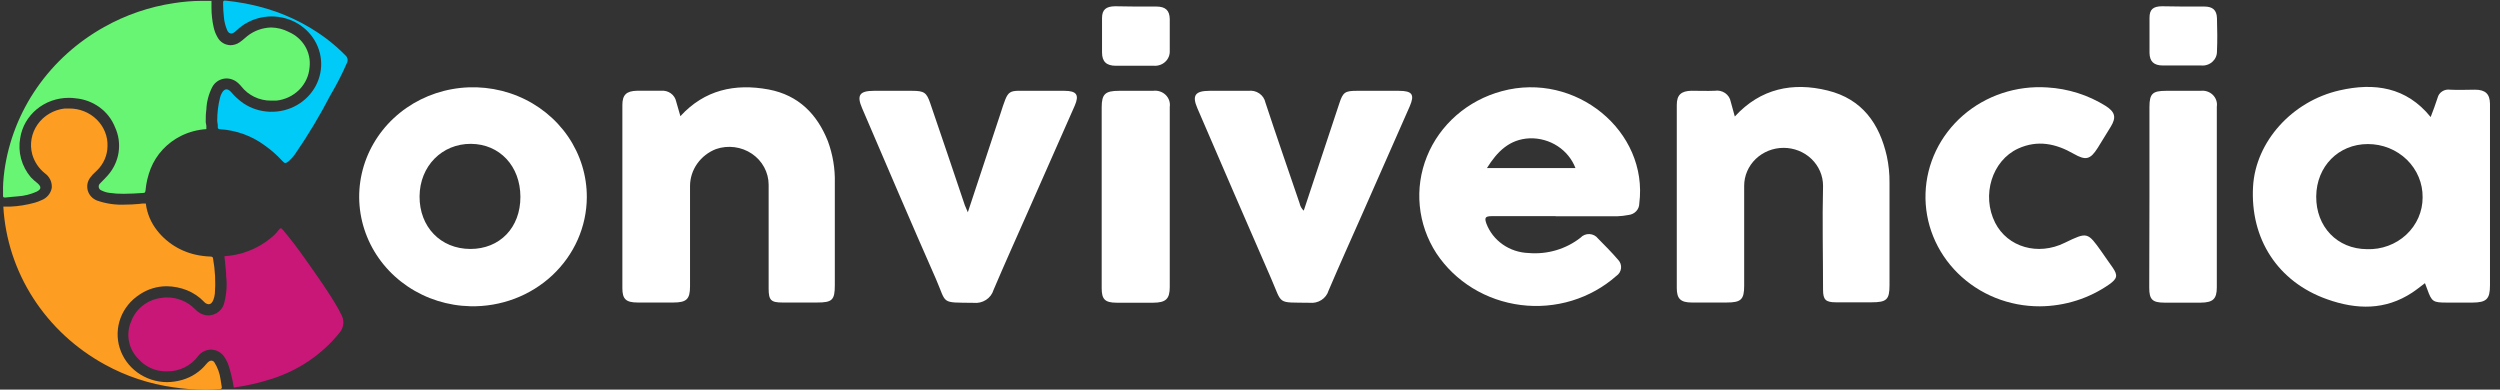 <svg width="154" height="24" viewBox="0 0 154 24" fill="none" xmlns="http://www.w3.org/2000/svg">
<rect x="0" y="0" width="154" height="24" fill="#333333" stroke="none"/>
<g clip-path="url(#clip0_24_32)">
<path d="M13.659 23.823C13.625 23.671 13.616 23.515 13.586 23.367C13.537 23 13.409 22.646 13.21 22.328C13.191 22.296 13.164 22.268 13.131 22.248C13.099 22.228 13.061 22.216 13.023 22.213C12.96 22.215 12.899 22.238 12.852 22.279C12.793 22.326 12.74 22.38 12.694 22.439C12.32 22.897 11.809 23.232 11.229 23.4C10.92 23.49 10.6 23.537 10.277 23.54C9.622 23.533 8.987 23.325 8.464 22.945C7.941 22.566 7.559 22.035 7.372 21.431C7.185 20.827 7.205 20.181 7.427 19.589C7.649 18.996 8.063 18.488 8.608 18.138C9.092 17.811 9.669 17.635 10.26 17.632C10.688 17.637 11.111 17.719 11.507 17.875C11.908 18.035 12.268 18.278 12.562 18.585C12.597 18.629 12.642 18.666 12.692 18.693C12.743 18.719 12.799 18.736 12.856 18.742C12.976 18.742 13.074 18.651 13.146 18.466C13.194 18.34 13.224 18.209 13.236 18.076C13.289 17.36 13.252 16.64 13.125 15.932C13.125 15.837 13.061 15.808 12.971 15.804C12.797 15.799 12.623 15.784 12.45 15.759C11.905 15.689 11.38 15.516 10.905 15.25C10.43 14.983 10.015 14.628 9.684 14.206C9.298 13.721 9.056 13.145 8.983 12.538H8.774L8.556 12.563C8.279 12.592 8.001 12.6 7.724 12.604C7.133 12.634 6.542 12.55 5.986 12.357C5.848 12.305 5.725 12.223 5.625 12.118C5.525 12.012 5.452 11.886 5.411 11.75C5.37 11.613 5.362 11.469 5.387 11.328C5.413 11.188 5.472 11.055 5.559 10.94C5.65 10.814 5.756 10.698 5.875 10.595L5.965 10.509C6.379 10.111 6.615 9.572 6.622 9.009C6.634 8.706 6.581 8.405 6.467 8.122C6.353 7.84 6.181 7.582 5.96 7.366C5.739 7.147 5.473 6.973 5.179 6.856C4.886 6.739 4.57 6.68 4.253 6.684C4.162 6.678 4.07 6.678 3.979 6.684C3.646 6.723 3.326 6.831 3.04 6.999C2.753 7.167 2.508 7.392 2.319 7.659C2.13 7.925 2.003 8.228 1.945 8.546C1.888 8.864 1.901 9.19 1.985 9.502C2.112 9.96 2.384 10.37 2.762 10.673C2.907 10.776 3.022 10.912 3.097 11.07C3.172 11.227 3.203 11.4 3.189 11.573C3.159 11.743 3.083 11.903 2.969 12.037C2.856 12.171 2.708 12.274 2.54 12.337C2.413 12.398 2.28 12.448 2.143 12.485C1.651 12.623 1.144 12.704 0.632 12.727H0.205C0.318 14.724 0.95 16.661 2.044 18.362C3.138 20.062 4.657 21.471 6.464 22.459C7.771 23.178 9.206 23.654 10.696 23.86C11.346 23.956 12.002 24.007 12.66 24.012C12.944 24.012 13.229 24 13.514 23.975C13.637 23.955 13.684 23.938 13.659 23.823Z" fill="#FD9D22"/>
<path d="M12.673 7.526V7.497C12.673 7.251 12.673 7.005 12.711 6.75C12.729 6.269 12.853 5.797 13.074 5.365C13.155 5.207 13.281 5.074 13.436 4.98C13.591 4.885 13.77 4.834 13.954 4.831C14.228 4.836 14.49 4.944 14.684 5.131C14.748 5.19 14.808 5.253 14.863 5.32C15.077 5.595 15.355 5.818 15.674 5.97C15.994 6.123 16.346 6.202 16.703 6.199C16.806 6.199 16.913 6.199 17.019 6.199C17.557 6.142 18.056 5.905 18.431 5.53C18.805 5.154 19.031 4.664 19.069 4.145C19.123 3.698 19.028 3.247 18.798 2.855C18.567 2.464 18.214 2.153 17.788 1.968C17.453 1.793 17.08 1.699 16.699 1.693C16.165 1.708 15.652 1.893 15.239 2.218C15.178 2.265 15.119 2.314 15.064 2.366C14.966 2.453 14.864 2.534 14.756 2.609C14.594 2.72 14.4 2.781 14.201 2.785C14.035 2.781 13.873 2.734 13.733 2.649C13.592 2.563 13.478 2.443 13.403 2.301C13.292 2.112 13.211 1.908 13.164 1.697C13.072 1.292 13.026 0.879 13.027 0.464V0.053H12.421C11.848 0.057 11.277 0.104 10.713 0.193C9.198 0.42 7.741 0.919 6.417 1.664C4.76 2.589 3.345 3.866 2.28 5.399C1.215 6.931 0.528 8.678 0.273 10.505C0.203 11.004 0.173 11.508 0.184 12.012C0.184 12.095 0.184 12.168 0.286 12.168H0.324C0.581 12.136 0.837 12.123 1.093 12.095C1.498 12.069 1.895 11.97 2.263 11.803C2.54 11.659 2.558 11.515 2.327 11.302C2.175 11.185 2.032 11.057 1.9 10.92C1.616 10.584 1.41 10.193 1.298 9.774C1.185 9.355 1.168 8.918 1.247 8.492C1.356 7.805 1.718 7.178 2.266 6.726C2.814 6.274 3.513 6.026 4.236 6.027C4.378 6.025 4.521 6.035 4.663 6.056C5.196 6.105 5.705 6.296 6.132 6.608C6.559 6.92 6.887 7.34 7.079 7.822C7.31 8.317 7.388 8.865 7.303 9.402C7.219 9.938 6.975 10.439 6.601 10.846C6.469 11.002 6.311 11.137 6.174 11.289C6.138 11.32 6.11 11.358 6.094 11.402C6.079 11.446 6.075 11.493 6.084 11.538C6.093 11.584 6.115 11.626 6.146 11.661C6.178 11.696 6.218 11.722 6.264 11.737C6.413 11.811 6.575 11.86 6.742 11.881C7.033 11.922 7.327 11.942 7.621 11.938C8.023 11.938 8.428 11.91 8.83 11.885C8.932 11.885 8.949 11.828 8.962 11.745C9.003 11.283 9.109 10.828 9.278 10.394C9.624 9.516 10.297 8.793 11.165 8.364C11.646 8.128 12.172 7.988 12.711 7.954V7.748L12.673 7.526Z" fill="#68F574"/>
<path d="M21.05 19.432C20.977 19.284 20.905 19.14 20.824 18.996C20.239 17.973 19.543 17.012 18.864 16.042C18.407 15.398 17.942 14.765 17.425 14.161C17.374 14.103 17.335 14.066 17.297 14.066C17.258 14.066 17.224 14.095 17.177 14.157C17.025 14.358 16.846 14.539 16.643 14.695C15.849 15.338 14.861 15.719 13.825 15.784C13.825 15.784 13.872 16.194 13.868 16.194C13.894 16.408 13.911 16.605 13.928 16.819V16.967C13.996 17.516 13.962 18.073 13.825 18.61C13.785 18.834 13.665 19.038 13.487 19.187C13.309 19.337 13.084 19.423 12.848 19.432C12.656 19.429 12.469 19.376 12.305 19.28C12.19 19.209 12.085 19.123 11.994 19.025C11.773 18.803 11.508 18.626 11.215 18.505C10.921 18.385 10.605 18.322 10.286 18.323C10.183 18.323 10.068 18.323 9.948 18.351C9.53 18.4 9.135 18.56 8.806 18.814C8.477 19.067 8.228 19.403 8.087 19.785C7.91 20.181 7.862 20.619 7.948 21.042C8.034 21.465 8.251 21.853 8.569 22.155C8.773 22.378 9.022 22.556 9.301 22.68C9.581 22.804 9.884 22.87 10.192 22.874H10.299C10.669 22.878 11.035 22.795 11.365 22.634C11.695 22.472 11.979 22.236 12.194 21.946C12.284 21.824 12.403 21.723 12.54 21.652C12.677 21.581 12.829 21.541 12.984 21.535C13.157 21.537 13.327 21.582 13.476 21.665C13.626 21.749 13.751 21.868 13.838 22.012C13.909 22.125 13.972 22.243 14.026 22.365C14.073 22.482 14.113 22.601 14.146 22.722C14.18 22.829 14.21 22.94 14.235 23.051C14.261 23.162 14.299 23.339 14.329 23.462C14.359 23.61 14.38 23.749 14.398 23.873C15.169 23.767 15.93 23.595 16.669 23.359C18.348 22.843 19.825 21.849 20.905 20.508C21.034 20.361 21.116 20.181 21.142 19.99C21.168 19.799 21.136 19.606 21.05 19.432Z" fill="#C91778"/>
<path d="M13.381 7.424C13.38 6.946 13.439 6.47 13.556 6.006C13.583 5.909 13.62 5.816 13.668 5.727C13.821 5.456 14.013 5.427 14.227 5.661C14.451 5.928 14.711 6.166 15 6.368C15.477 6.685 16.039 6.864 16.619 6.885C17.199 6.905 17.773 6.767 18.274 6.485C18.774 6.203 19.181 5.79 19.447 5.293C19.712 4.797 19.826 4.238 19.773 3.682C19.72 3.126 19.503 2.596 19.149 2.154C18.794 1.712 18.316 1.377 17.77 1.187C17.225 0.997 16.634 0.961 16.068 1.083C15.501 1.204 14.983 1.478 14.573 1.873L14.449 1.98C14.252 2.124 14.094 2.079 13.996 1.865C13.883 1.603 13.814 1.326 13.791 1.044C13.757 0.789 13.753 0.534 13.744 0.279C13.736 0.025 13.744 0.021 13.996 0.049C14.64 0.119 15.278 0.233 15.905 0.39C17.419 0.769 18.838 1.438 20.076 2.358C20.511 2.686 20.919 3.044 21.298 3.43C21.357 3.488 21.396 3.563 21.409 3.643C21.422 3.723 21.409 3.806 21.37 3.878C21.077 4.553 20.74 5.211 20.363 5.846C19.715 7.096 18.989 8.308 18.189 9.474C18.079 9.63 17.952 9.775 17.809 9.905C17.596 10.082 17.553 10.09 17.382 9.905C17.06 9.551 16.698 9.233 16.302 8.956C15.516 8.373 14.568 8.027 13.578 7.962C13.454 7.962 13.403 7.921 13.415 7.797C13.428 7.674 13.381 7.543 13.381 7.424Z" fill="#00CAF7"/>
<path d="M149.378 17.443C149.101 17.649 148.853 17.854 148.588 18.027C146.932 19.115 145.173 19.082 143.358 18.438C140.314 17.365 138.601 14.716 138.789 11.482C138.947 8.75 141.168 6.236 144.118 5.567C146.253 5.078 148.23 5.357 149.729 7.21C149.887 6.799 150.032 6.409 150.156 6.023C150.195 5.861 150.297 5.72 150.441 5.628C150.584 5.536 150.758 5.499 150.928 5.525C151.436 5.554 151.953 5.525 152.465 5.525C153.093 5.525 153.375 5.784 153.383 6.388C153.383 7.21 153.383 7.999 153.383 8.804V17.579C153.383 18.425 153.166 18.635 152.303 18.639H150.732C149.878 18.639 149.797 18.594 149.519 17.817C149.477 17.702 149.43 17.587 149.378 17.443ZM149.233 12.16C149.239 11.73 149.157 11.304 148.99 10.905C148.823 10.506 148.576 10.143 148.262 9.837C147.948 9.532 147.574 9.289 147.162 9.123C146.749 8.958 146.307 8.873 145.86 8.874C144.054 8.874 142.696 10.246 142.679 12.099C142.662 13.951 143.96 15.34 145.809 15.348C146.254 15.364 146.697 15.293 147.112 15.139C147.528 14.986 147.907 14.753 148.226 14.456C148.546 14.158 148.8 13.801 148.973 13.407C149.146 13.012 149.235 12.588 149.233 12.16Z" fill="white"/>
<path d="M95.827 13.315C94.512 13.315 93.197 13.315 91.882 13.315C91.454 13.315 91.454 13.45 91.557 13.762C91.752 14.283 92.105 14.735 92.57 15.06C93.035 15.385 93.591 15.568 94.166 15.586C95.318 15.684 96.464 15.345 97.36 14.642C97.428 14.567 97.513 14.509 97.608 14.47C97.704 14.431 97.807 14.414 97.91 14.419C98.013 14.423 98.114 14.45 98.205 14.497C98.296 14.544 98.375 14.611 98.436 14.691C98.863 15.122 99.29 15.554 99.674 16.001C99.742 16.071 99.793 16.154 99.825 16.244C99.856 16.334 99.867 16.43 99.857 16.525C99.846 16.62 99.814 16.711 99.764 16.793C99.713 16.875 99.644 16.946 99.563 17C98.778 17.693 97.844 18.213 96.828 18.522C95.812 18.831 94.737 18.922 93.681 18.788C92.624 18.654 91.611 18.3 90.712 17.749C89.813 17.198 89.051 16.464 88.478 15.599C87.907 14.716 87.558 13.718 87.458 12.683C87.357 11.648 87.509 10.605 87.901 9.636C88.292 8.667 88.913 7.8 89.713 7.102C90.514 6.404 91.473 5.895 92.513 5.616C97.048 4.383 101.553 8.081 100.98 12.538C100.98 12.712 100.913 12.879 100.792 13.009C100.672 13.138 100.506 13.221 100.327 13.241C100.094 13.286 99.856 13.314 99.618 13.323C98.337 13.323 97.091 13.323 95.827 13.323V13.315ZM91.595 10.353H97.048C96.837 9.801 96.451 9.327 95.944 8.998C95.438 8.669 94.836 8.502 94.226 8.52C92.975 8.578 92.227 9.342 91.595 10.353Z" fill="white"/>
<path d="M106.864 7.177C108.457 5.439 110.442 5.049 112.581 5.575C114.721 6.101 115.775 7.629 116.228 9.617C116.344 10.158 116.4 10.709 116.394 11.261C116.394 13.364 116.394 15.466 116.394 17.567C116.394 18.458 116.219 18.622 115.288 18.622C114.554 18.622 113.82 18.622 113.085 18.622C112.458 18.622 112.3 18.458 112.3 17.85C112.3 15.718 112.248 13.582 112.3 11.445C112.3 10.825 112.044 10.231 111.588 9.792C111.132 9.354 110.514 9.108 109.87 9.108C109.226 9.108 108.608 9.354 108.152 9.792C107.697 10.231 107.441 10.825 107.441 11.445C107.441 13.499 107.441 15.553 107.441 17.608C107.441 18.454 107.248 18.635 106.356 18.635C105.639 18.635 104.921 18.635 104.221 18.635C103.521 18.635 103.29 18.401 103.29 17.743C103.29 13.98 103.29 10.22 103.29 6.462C103.29 5.85 103.555 5.604 104.196 5.591C104.674 5.591 105.152 5.612 105.63 5.591C105.853 5.555 106.081 5.606 106.265 5.731C106.449 5.857 106.574 6.047 106.612 6.261C106.693 6.548 106.77 6.848 106.864 7.177Z" fill="white"/>
<path d="M28.975 18.865C27.594 18.834 26.253 18.411 25.121 17.65C23.989 16.889 23.115 15.823 22.611 14.585C22.106 13.348 21.992 11.995 22.284 10.696C22.576 9.397 23.26 8.21 24.25 7.284C25.241 6.357 26.494 5.733 27.852 5.49C29.209 5.246 30.612 5.394 31.883 5.914C33.154 6.435 34.236 7.305 34.995 8.415C35.754 9.526 36.155 10.827 36.148 12.156C36.143 13.052 35.953 13.938 35.588 14.763C35.223 15.587 34.691 16.333 34.024 16.958C33.356 17.582 32.566 18.073 31.699 18.4C30.832 18.727 29.906 18.886 28.975 18.865ZM28.975 15.336C30.794 15.336 32.062 14.017 32.057 12.123C32.053 10.229 30.776 8.87 29.005 8.861C27.233 8.853 25.858 10.225 25.845 12.094C25.832 13.964 27.13 15.332 28.975 15.336Z" fill="white"/>
<path d="M41.912 7.156C43.402 5.534 45.268 5.127 47.352 5.513C49.205 5.866 50.341 7.046 50.998 8.697C51.301 9.519 51.446 10.388 51.425 11.261C51.425 13.361 51.425 15.463 51.425 17.567C51.425 18.483 51.267 18.635 50.336 18.635H48.202C47.489 18.635 47.348 18.491 47.348 17.776C47.348 15.64 47.348 13.508 47.348 11.371C47.346 10.998 47.252 10.631 47.072 10.3C46.893 9.969 46.634 9.684 46.316 9.47C45.999 9.255 45.632 9.117 45.248 9.067C44.864 9.017 44.472 9.056 44.107 9.182C43.639 9.364 43.237 9.675 42.952 10.077C42.667 10.478 42.512 10.951 42.506 11.437C42.506 13.491 42.506 15.574 42.506 17.645C42.506 18.429 42.292 18.635 41.477 18.635C40.742 18.635 40.012 18.635 39.278 18.635C38.543 18.635 38.338 18.409 38.338 17.751C38.338 13.988 38.338 10.227 38.338 6.466C38.338 5.842 38.59 5.604 39.235 5.591C39.73 5.591 40.226 5.591 40.721 5.591C40.934 5.569 41.148 5.625 41.32 5.747C41.493 5.87 41.611 6.05 41.652 6.253L41.912 7.156Z" fill="white"/>
<path d="M125.66 18.869C124.716 18.873 123.782 18.695 122.912 18.344C122.042 17.993 121.255 17.477 120.597 16.826C119.939 16.176 119.424 15.405 119.083 14.558C118.742 13.712 118.582 12.808 118.613 11.901C118.643 10.994 118.864 10.102 119.26 9.279C119.657 8.456 120.223 7.718 120.923 7.109C121.623 6.501 122.443 6.035 123.335 5.739C124.227 5.443 125.171 5.323 126.112 5.386C127.393 5.46 128.631 5.852 129.707 6.524C130.292 6.898 130.374 7.226 130.028 7.797C129.763 8.237 129.494 8.676 129.221 9.108C128.76 9.835 128.486 9.901 127.731 9.469C126.646 8.849 125.523 8.602 124.315 9.153C122.709 9.892 122.047 12.029 122.901 13.721C123.666 15.225 125.536 15.775 127.193 14.954C128.589 14.28 128.589 14.28 129.485 15.545C129.708 15.857 129.912 16.17 130.143 16.486C130.468 16.963 130.429 17.16 129.942 17.509C128.698 18.382 127.2 18.858 125.66 18.869Z" fill="white"/>
<path d="M59.619 13.076C60.302 11.022 60.955 9.026 61.613 7.046C62.159 5.378 62.014 5.608 63.624 5.595H65.571C66.323 5.595 66.493 5.846 66.203 6.512C65.229 8.724 64.252 10.939 63.27 13.154C62.578 14.72 61.873 16.281 61.203 17.858C61.129 18.11 60.965 18.327 60.74 18.473C60.515 18.619 60.243 18.684 59.973 18.655C57.907 18.627 58.338 18.754 57.651 17.18C56.109 13.684 54.61 10.172 53.103 6.659C52.762 5.867 52.95 5.595 53.829 5.595H56.186C56.929 5.595 57.074 5.698 57.3 6.351C58.018 8.449 58.729 10.549 59.435 12.649C59.482 12.756 59.533 12.863 59.619 13.076Z" fill="white"/>
<path d="M80.31 12.978C81.053 10.739 81.779 8.541 82.509 6.347C82.727 5.686 82.859 5.595 83.568 5.595H86.177C87.001 5.595 87.155 5.829 86.835 6.561C85.861 8.774 84.885 10.988 83.906 13.204C83.214 14.769 82.509 16.33 81.839 17.903C81.768 18.14 81.613 18.344 81.4 18.481C81.188 18.618 80.932 18.678 80.677 18.651C78.628 18.618 79.021 18.807 78.291 17.131C76.771 13.645 75.259 10.155 73.756 6.663C73.419 5.883 73.62 5.599 74.491 5.595C75.293 5.595 76.096 5.595 76.899 5.595C77.136 5.564 77.377 5.62 77.572 5.754C77.768 5.888 77.902 6.088 77.949 6.314C78.632 8.389 79.35 10.451 80.054 12.518C80.088 12.693 80.177 12.854 80.31 12.978Z" fill="white"/>
<path d="M67.864 12.132C67.864 10.291 67.864 8.455 67.864 6.614C67.864 5.793 68.082 5.595 68.923 5.595H71.023C71.164 5.575 71.308 5.587 71.442 5.63C71.577 5.673 71.7 5.746 71.8 5.842C71.901 5.939 71.976 6.057 72.021 6.187C72.065 6.316 72.078 6.454 72.057 6.59V17.682C72.057 18.413 71.818 18.643 71.041 18.647C70.263 18.651 69.542 18.647 68.79 18.647C68.039 18.647 67.868 18.417 67.864 17.756C67.86 15.886 67.864 14.005 67.864 12.132Z" fill="white"/>
<path d="M132.406 12.111C132.406 10.271 132.406 8.414 132.406 6.594C132.406 5.772 132.598 5.595 133.418 5.595C134.131 5.595 134.848 5.595 135.553 5.595C135.69 5.578 135.829 5.59 135.96 5.633C136.091 5.676 136.209 5.747 136.307 5.842C136.404 5.936 136.477 6.051 136.52 6.177C136.564 6.303 136.576 6.438 136.556 6.569C136.556 10.28 136.556 13.99 136.556 17.698C136.556 18.417 136.321 18.635 135.574 18.643C134.827 18.651 134.071 18.643 133.324 18.643C132.577 18.643 132.393 18.438 132.393 17.723C132.402 15.854 132.406 13.98 132.406 12.111Z" fill="white"/>
<path d="M69.948 0.403C70.374 0.403 70.802 0.403 71.228 0.403C71.796 0.403 72.048 0.641 72.057 1.175C72.057 1.828 72.057 2.486 72.057 3.139C72.062 3.262 72.041 3.384 71.994 3.499C71.947 3.613 71.876 3.717 71.784 3.803C71.693 3.889 71.583 3.956 71.463 3.998C71.343 4.041 71.215 4.059 71.088 4.051H68.739C68.159 4.051 67.885 3.8 67.885 3.229C67.885 2.522 67.885 1.82 67.885 1.117C67.885 0.592 68.133 0.394 68.688 0.386L69.948 0.403Z" fill="white"/>
<path d="M134.455 0.403C134.882 0.403 135.339 0.403 135.783 0.403C136.304 0.403 136.548 0.62 136.565 1.117C136.586 1.804 136.595 2.494 136.565 3.172C136.566 3.291 136.542 3.41 136.493 3.52C136.444 3.63 136.371 3.729 136.28 3.811C136.188 3.892 136.08 3.954 135.962 3.992C135.845 4.031 135.72 4.045 135.596 4.034H133.239C132.679 4.034 132.419 3.792 132.41 3.258C132.41 2.535 132.41 1.812 132.41 1.093C132.41 0.583 132.628 0.394 133.175 0.386C133.602 0.394 134.029 0.403 134.455 0.403Z" fill="white"/>
</g>
<defs>
<clipPath id="clip0_24_32">
<rect width="153.213" height="24" fill="white" transform="translate(0.188)"/>
</clipPath>
</defs>
</svg>
